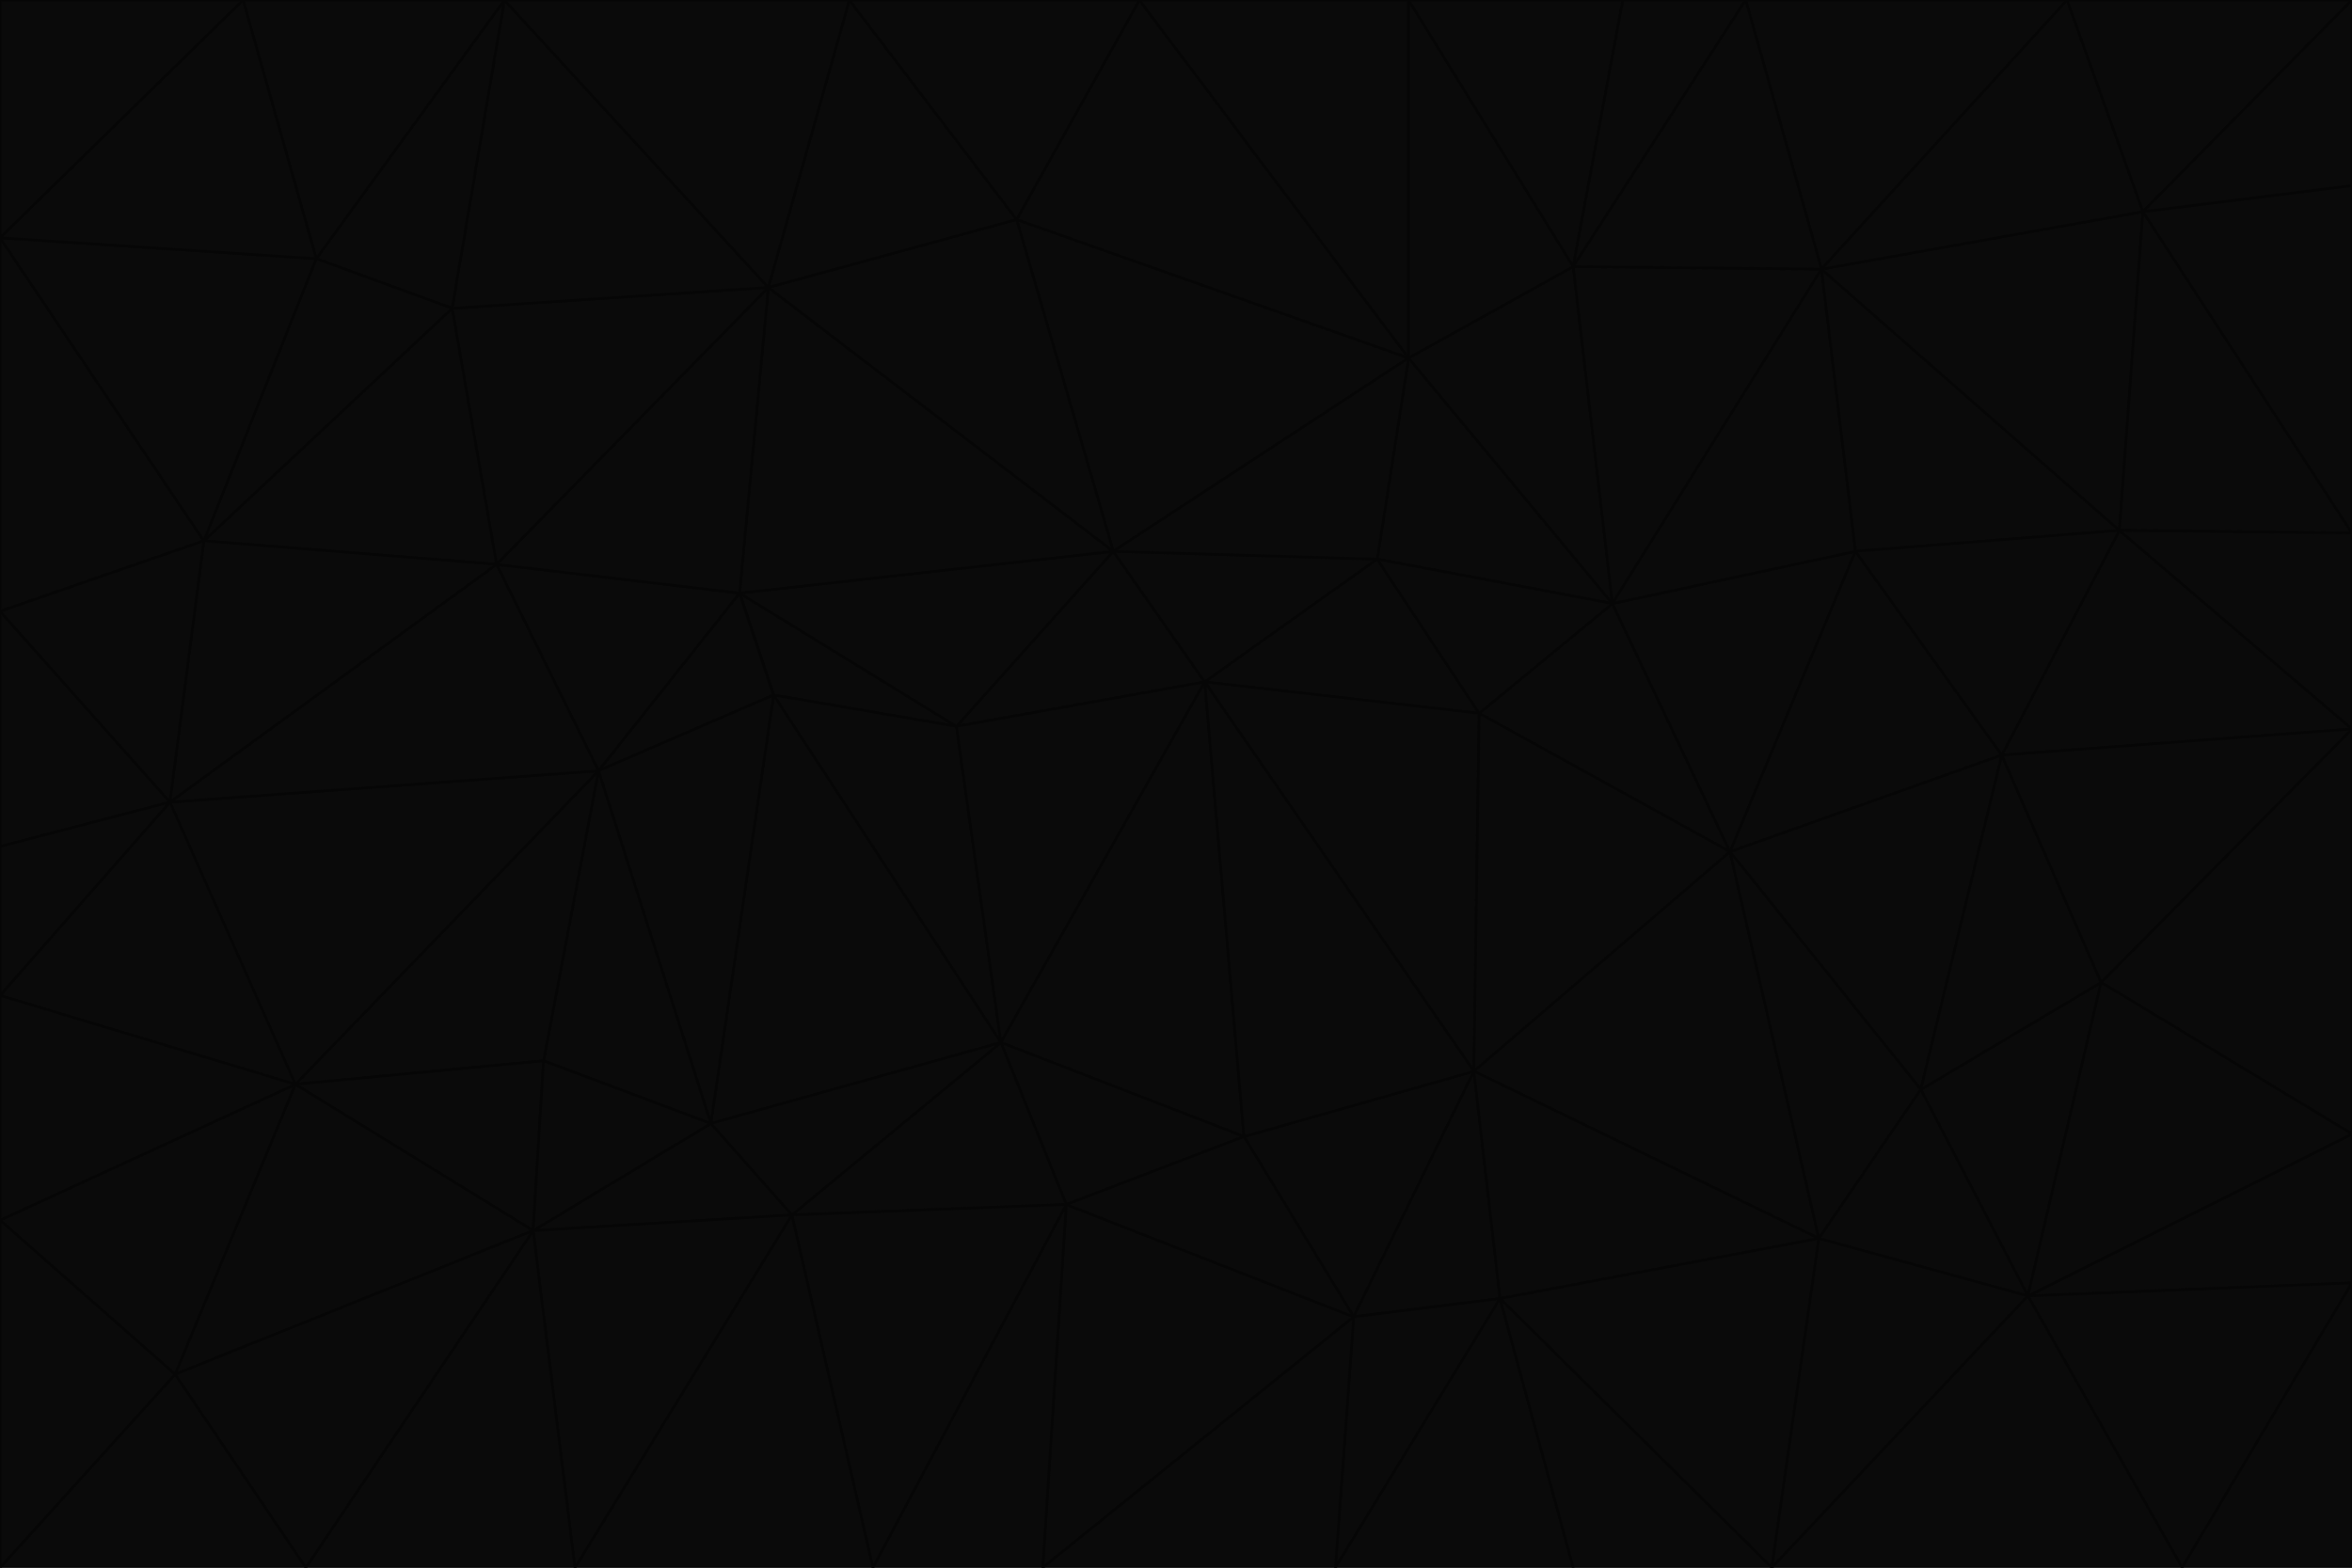 <svg id="visual" viewBox="0 0 900 600" width="900" height="600" xmlns="http://www.w3.org/2000/svg" xmlns:xlink="http://www.w3.org/1999/xlink" version="1.1"><g stroke-width="1" stroke-linejoin="bevel"><path d="M461 261L426 211L366 278Z" fill="#0a0a0a" stroke="#060606"></path><path d="M283 227L296 266L366 278Z" fill="#0a0a0a" stroke="#060606"></path><path d="M461 261L527 214L426 211Z" fill="#0a0a0a" stroke="#060606"></path><path d="M426 211L283 227L366 278Z" fill="#0a0a0a" stroke="#060606"></path><path d="M296 266L383 399L366 278Z" fill="#0a0a0a" stroke="#060606"></path><path d="M366 278L383 399L461 261Z" fill="#0a0a0a" stroke="#060606"></path><path d="M461 261L566 273L527 214Z" fill="#0a0a0a" stroke="#060606"></path><path d="M564 410L566 273L461 261Z" fill="#0a0a0a" stroke="#060606"></path><path d="M539 137L389 84L426 211Z" fill="#0a0a0a" stroke="#060606"></path><path d="M426 211L294 110L283 227Z" fill="#0a0a0a" stroke="#060606"></path><path d="M617 231L539 137L527 214Z" fill="#0a0a0a" stroke="#060606"></path><path d="M527 214L539 137L426 211Z" fill="#0a0a0a" stroke="#060606"></path><path d="M283 227L229 295L296 266Z" fill="#0a0a0a" stroke="#060606"></path><path d="M296 266L272 430L383 399Z" fill="#0a0a0a" stroke="#060606"></path><path d="M190 216L229 295L283 227Z" fill="#0a0a0a" stroke="#060606"></path><path d="M383 399L476 435L461 261Z" fill="#0a0a0a" stroke="#060606"></path><path d="M389 84L294 110L426 211Z" fill="#0a0a0a" stroke="#060606"></path><path d="M383 399L408 461L476 435Z" fill="#0a0a0a" stroke="#060606"></path><path d="M303 465L408 461L383 399Z" fill="#0a0a0a" stroke="#060606"></path><path d="M662 326L617 231L566 273Z" fill="#0a0a0a" stroke="#060606"></path><path d="M566 273L617 231L527 214Z" fill="#0a0a0a" stroke="#060606"></path><path d="M518 504L564 410L476 435Z" fill="#0a0a0a" stroke="#060606"></path><path d="M476 435L564 410L461 261Z" fill="#0a0a0a" stroke="#060606"></path><path d="M229 295L272 430L296 266Z" fill="#0a0a0a" stroke="#060606"></path><path d="M294 110L190 216L283 227Z" fill="#0a0a0a" stroke="#060606"></path><path d="M229 295L208 406L272 430Z" fill="#0a0a0a" stroke="#060606"></path><path d="M272 430L303 465L383 399Z" fill="#0a0a0a" stroke="#060606"></path><path d="M617 231L602 102L539 137Z" fill="#0a0a0a" stroke="#060606"></path><path d="M539 137L436 0L389 84Z" fill="#0a0a0a" stroke="#060606"></path><path d="M113 415L208 406L229 295Z" fill="#0a0a0a" stroke="#060606"></path><path d="M272 430L204 471L303 465Z" fill="#0a0a0a" stroke="#060606"></path><path d="M564 410L662 326L566 273Z" fill="#0a0a0a" stroke="#060606"></path><path d="M617 231L697 103L602 102Z" fill="#0a0a0a" stroke="#060606"></path><path d="M539 0L436 0L539 137Z" fill="#0a0a0a" stroke="#060606"></path><path d="M389 84L325 0L294 110Z" fill="#0a0a0a" stroke="#060606"></path><path d="M399 600L518 504L408 461Z" fill="#0a0a0a" stroke="#060606"></path><path d="M408 461L518 504L476 435Z" fill="#0a0a0a" stroke="#060606"></path><path d="M564 410L696 474L662 326Z" fill="#0a0a0a" stroke="#060606"></path><path d="M436 0L325 0L389 84Z" fill="#0a0a0a" stroke="#060606"></path><path d="M294 110L173 118L190 216Z" fill="#0a0a0a" stroke="#060606"></path><path d="M193 0L173 118L294 110Z" fill="#0a0a0a" stroke="#060606"></path><path d="M113 415L204 471L208 406Z" fill="#0a0a0a" stroke="#060606"></path><path d="M602 102L539 0L539 137Z" fill="#0a0a0a" stroke="#060606"></path><path d="M518 504L574 497L564 410Z" fill="#0a0a0a" stroke="#060606"></path><path d="M208 406L204 471L272 430Z" fill="#0a0a0a" stroke="#060606"></path><path d="M334 600L399 600L408 461Z" fill="#0a0a0a" stroke="#060606"></path><path d="M113 415L229 295L65 307Z" fill="#0a0a0a" stroke="#060606"></path><path d="M662 326L710 211L617 231Z" fill="#0a0a0a" stroke="#060606"></path><path d="M602 102L621 0L539 0Z" fill="#0a0a0a" stroke="#060606"></path><path d="M710 211L697 103L617 231Z" fill="#0a0a0a" stroke="#060606"></path><path d="M193 0L121 99L173 118Z" fill="#0a0a0a" stroke="#060606"></path><path d="M173 118L78 207L190 216Z" fill="#0a0a0a" stroke="#060606"></path><path d="M668 0L621 0L602 102Z" fill="#0a0a0a" stroke="#060606"></path><path d="M65 307L229 295L190 216Z" fill="#0a0a0a" stroke="#060606"></path><path d="M121 99L78 207L173 118Z" fill="#0a0a0a" stroke="#060606"></path><path d="M325 0L193 0L294 110Z" fill="#0a0a0a" stroke="#060606"></path><path d="M334 600L408 461L303 465Z" fill="#0a0a0a" stroke="#060606"></path><path d="M518 504L511 600L574 497Z" fill="#0a0a0a" stroke="#060606"></path><path d="M334 600L303 465L220 600Z" fill="#0a0a0a" stroke="#060606"></path><path d="M78 207L65 307L190 216Z" fill="#0a0a0a" stroke="#060606"></path><path d="M220 600L303 465L204 471Z" fill="#0a0a0a" stroke="#060606"></path><path d="M399 600L511 600L518 504Z" fill="#0a0a0a" stroke="#060606"></path><path d="M662 326L766 289L710 211Z" fill="#0a0a0a" stroke="#060606"></path><path d="M710 211L811 203L697 103Z" fill="#0a0a0a" stroke="#060606"></path><path d="M735 417L766 289L662 326Z" fill="#0a0a0a" stroke="#060606"></path><path d="M696 474L564 410L574 497Z" fill="#0a0a0a" stroke="#060606"></path><path d="M678 600L696 474L574 497Z" fill="#0a0a0a" stroke="#060606"></path><path d="M696 474L735 417L662 326Z" fill="#0a0a0a" stroke="#060606"></path><path d="M791 0L668 0L697 103Z" fill="#0a0a0a" stroke="#060606"></path><path d="M697 103L668 0L602 102Z" fill="#0a0a0a" stroke="#060606"></path><path d="M511 600L602 600L574 497Z" fill="#0a0a0a" stroke="#060606"></path><path d="M117 600L220 600L204 471Z" fill="#0a0a0a" stroke="#060606"></path><path d="M900 279L811 203L766 289Z" fill="#0a0a0a" stroke="#060606"></path><path d="M766 289L811 203L710 211Z" fill="#0a0a0a" stroke="#060606"></path><path d="M776 496L804 376L735 417Z" fill="#0a0a0a" stroke="#060606"></path><path d="M735 417L804 376L766 289Z" fill="#0a0a0a" stroke="#060606"></path><path d="M776 496L735 417L696 474Z" fill="#0a0a0a" stroke="#060606"></path><path d="M193 0L93 0L121 99Z" fill="#0a0a0a" stroke="#060606"></path><path d="M0 91L0 234L78 207Z" fill="#0a0a0a" stroke="#060606"></path><path d="M78 207L0 234L65 307Z" fill="#0a0a0a" stroke="#060606"></path><path d="M0 91L78 207L121 99Z" fill="#0a0a0a" stroke="#060606"></path><path d="M65 307L0 381L113 415Z" fill="#0a0a0a" stroke="#060606"></path><path d="M113 415L67 526L204 471Z" fill="#0a0a0a" stroke="#060606"></path><path d="M0 234L0 324L65 307Z" fill="#0a0a0a" stroke="#060606"></path><path d="M0 324L0 381L65 307Z" fill="#0a0a0a" stroke="#060606"></path><path d="M602 600L678 600L574 497Z" fill="#0a0a0a" stroke="#060606"></path><path d="M678 600L776 496L696 474Z" fill="#0a0a0a" stroke="#060606"></path><path d="M0 467L67 526L113 415Z" fill="#0a0a0a" stroke="#060606"></path><path d="M93 0L0 91L121 99Z" fill="#0a0a0a" stroke="#060606"></path><path d="M811 203L820 81L697 103Z" fill="#0a0a0a" stroke="#060606"></path><path d="M900 204L820 81L811 203Z" fill="#0a0a0a" stroke="#060606"></path><path d="M67 526L117 600L204 471Z" fill="#0a0a0a" stroke="#060606"></path><path d="M820 81L791 0L697 103Z" fill="#0a0a0a" stroke="#060606"></path><path d="M0 381L0 467L113 415Z" fill="#0a0a0a" stroke="#060606"></path><path d="M67 526L0 600L117 600Z" fill="#0a0a0a" stroke="#060606"></path><path d="M93 0L0 0L0 91Z" fill="#0a0a0a" stroke="#060606"></path><path d="M900 434L900 279L804 376Z" fill="#0a0a0a" stroke="#060606"></path><path d="M804 376L900 279L766 289Z" fill="#0a0a0a" stroke="#060606"></path><path d="M820 81L900 0L791 0Z" fill="#0a0a0a" stroke="#060606"></path><path d="M900 279L900 204L811 203Z" fill="#0a0a0a" stroke="#060606"></path><path d="M900 491L900 434L776 496Z" fill="#0a0a0a" stroke="#060606"></path><path d="M776 496L900 434L804 376Z" fill="#0a0a0a" stroke="#060606"></path><path d="M900 204L900 71L820 81Z" fill="#0a0a0a" stroke="#060606"></path><path d="M0 467L0 600L67 526Z" fill="#0a0a0a" stroke="#060606"></path><path d="M835 600L900 491L776 496Z" fill="#0a0a0a" stroke="#060606"></path><path d="M678 600L835 600L776 496Z" fill="#0a0a0a" stroke="#060606"></path><path d="M900 71L900 0L820 81Z" fill="#0a0a0a" stroke="#060606"></path><path d="M835 600L900 600L900 491Z" fill="#0a0a0a" stroke="#060606"></path></g></svg>